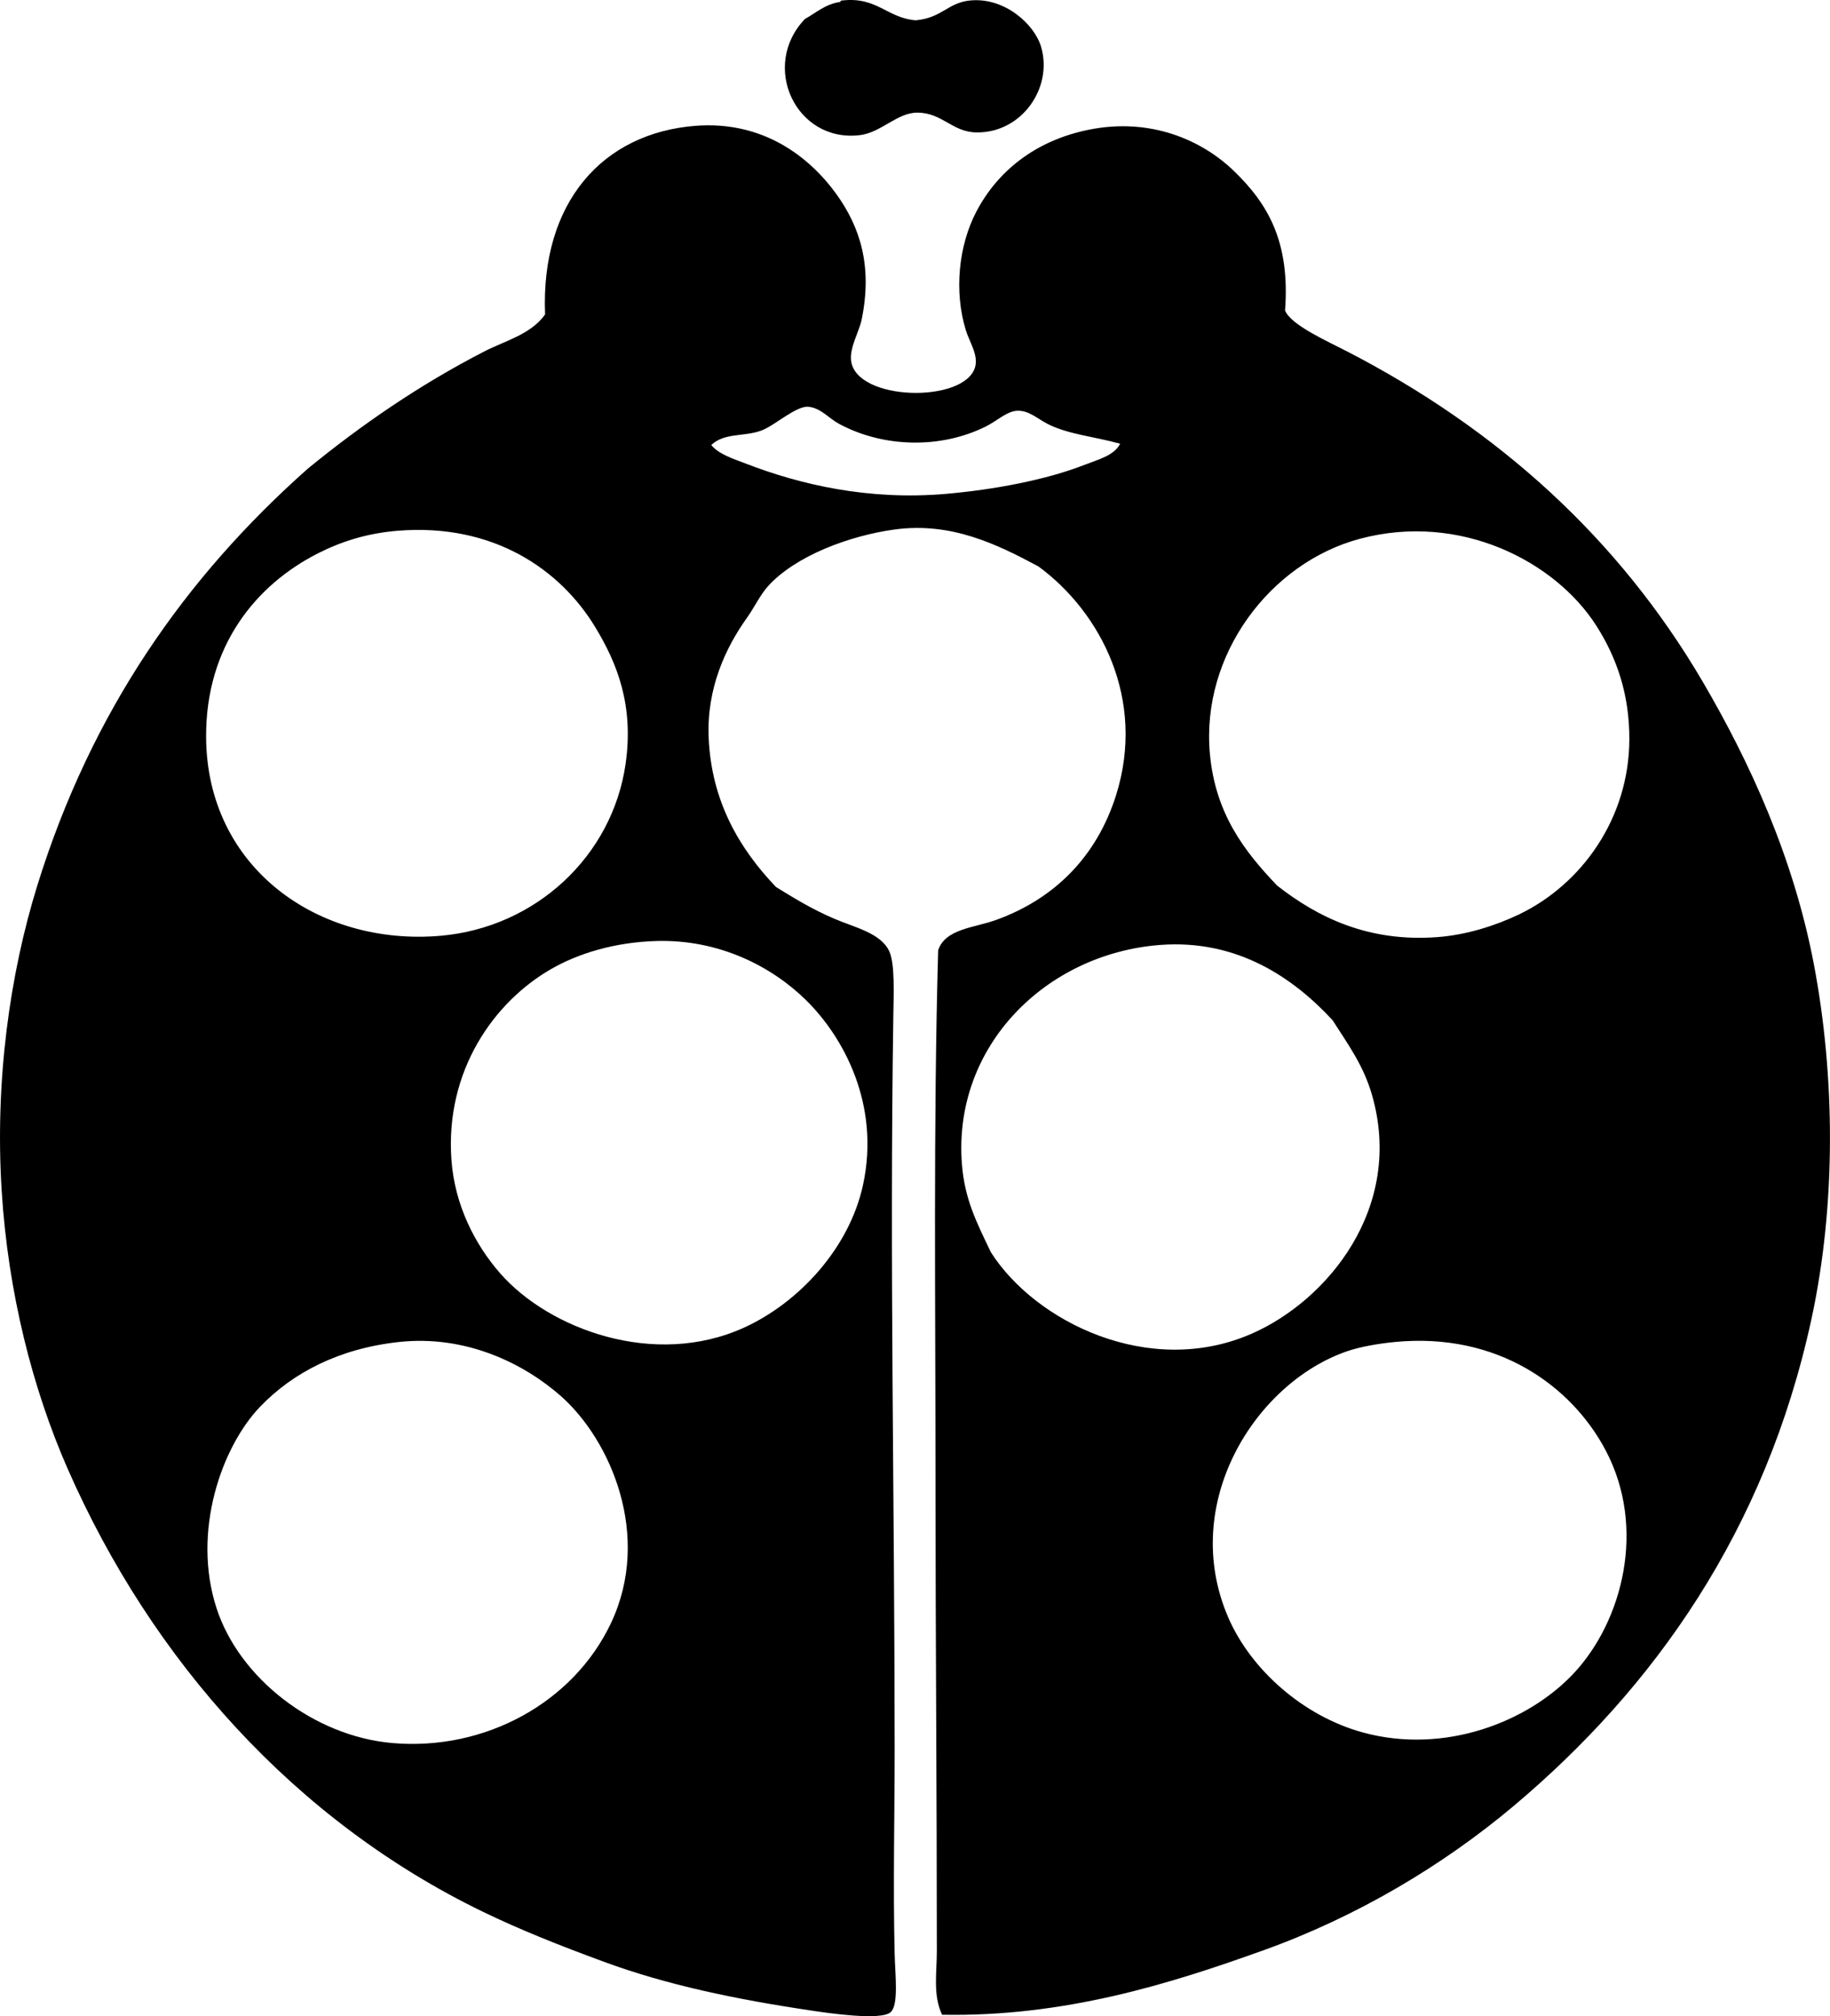 <?xml version="1.0" encoding="iso-8859-1"?>
<!-- Generator: Adobe Illustrator 19.2.0, SVG Export Plug-In . SVG Version: 6.00 Build 0)  -->
<svg version="1.1" xmlns="http://www.w3.org/2000/svg" xmlns:xlink="http://www.w3.org/1999/xlink" x="0px" y="0px"
	 viewBox="0 0 68.839 75.84" style="enable-background:new 0 0 68.839 75.84;" xml:space="preserve">
<g id="Womens_x5F_Magazine">
	<path style="fill-rule:evenodd;clip-rule:evenodd;" d="M31.619,0.069c-0.009-0.042,0.019-0.047,0.05-0.05
		c1.327-0.153,1.691,0.657,2.778,0.745c0.997-0.094,1.2-0.658,2.034-0.745c1.305-0.134,2.428,0.891,2.68,1.737
		c0.46,1.546-0.729,3.252-2.432,3.225c-0.92-0.014-1.283-0.748-2.232-0.744c-0.743,0.003-1.354,0.744-2.134,0.844
		c-2.415,0.308-3.781-2.593-2.084-4.367C30.704,0.478,31.042,0.154,31.619,0.069z"/>
	<path style="fill-rule:evenodd;clip-rule:evenodd;" d="M35.439,75.786c-0.351-0.732-0.198-1.592-0.198-2.381
		c0.001-5.816-0.05-11.829-0.05-17.565c0-6.756-0.084-13.595,0.1-20.095c0.27-0.813,1.352-0.84,2.183-1.142
		c2.187-0.79,3.788-2.379,4.516-4.713c1.113-3.572-0.563-6.846-2.928-8.584c-1.542-0.825-3.271-1.68-5.408-1.389
		c-1.697,0.231-3.73,0.991-4.764,2.133c-0.294,0.326-0.518,0.805-0.793,1.191c-0.796,1.113-1.521,2.649-1.439,4.515
		c0.105,2.397,1.16,4.169,2.53,5.607c0.637,0.392,1.309,0.814,2.184,1.191c0.766,0.33,1.775,0.542,2.084,1.24
		c0.209,0.474,0.162,1.557,0.148,2.432c-0.143,9.408,0.049,18.159,0.05,27.637c0,2.428-0.063,5.016,0,7.641
		c0.021,0.823,0.154,1.9-0.148,2.183c-0.355,0.332-2.377,0.032-2.928-0.05c-2.934-0.434-5.512-0.98-7.84-1.836
		c-1.673-0.614-3.158-1.204-4.565-1.885c-7.065-3.42-12.459-9.45-15.63-16.672c-1.315-2.996-2.242-6.619-2.481-10.469
		c-0.256-4.116,0.305-8.123,1.34-11.462C3.436,26.752,6.98,21.71,11.573,17.634c1.999-1.638,4.213-3.164,6.648-4.416
		c0.777-0.4,1.744-0.634,2.283-1.389c-0.17-4.221,2.171-6.824,5.656-7.096c2.539-0.197,4.289,1.161,5.31,2.58
		c0.888,1.237,1.355,2.703,0.942,4.714c-0.092,0.446-0.456,1.04-0.397,1.538c0.183,1.532,4.265,1.615,4.664,0.248
		c0.134-0.455-0.216-0.96-0.347-1.389c-0.45-1.468-0.272-3.187,0.396-4.465c0.794-1.517,2.215-2.669,4.218-3.077
		c2.359-0.48,4.288,0.412,5.458,1.538c1.281,1.234,2.13,2.656,1.936,5.26c0.222,0.547,1.57,1.144,2.332,1.538
		c5.655,2.921,10.214,7.012,13.396,12.454c1.748,2.99,3.401,6.576,4.168,10.618c0.788,4.159,0.849,8.979-0.099,13.347
		c-1.724,7.941-5.912,13.854-11.215,18.31c-2.653,2.229-5.887,4.154-9.378,5.408C43.996,74.631,40.038,75.87,35.439,75.786z
		 M39.409,15.947c-0.399-0.204-0.701-0.511-1.142-0.496c-0.385,0.013-0.766,0.384-1.19,0.595c-1.71,0.848-3.855,0.788-5.508-0.099
		c-0.4-0.215-0.673-0.585-1.142-0.645c-0.464-0.06-1.282,0.708-1.786,0.893c-0.661,0.243-1.39,0.072-1.885,0.546
		c0.285,0.348,0.822,0.514,1.29,0.694c2.042,0.791,4.616,1.396,7.542,1.142c1.783-0.156,3.752-0.52,5.21-1.092
		c0.496-0.195,1.109-0.342,1.339-0.794C41.155,16.419,40.18,16.34,39.409,15.947z M11.97,20.81
		c-2.363,1.195-4.227,3.506-4.217,6.896c0.014,4.936,4.222,7.898,8.832,7.493c3.566-0.314,6.443-2.991,6.946-6.451
		c0.323-2.223-0.321-3.808-1.141-5.16c-1.309-2.158-3.825-3.919-7.443-3.622C13.792,20.061,12.831,20.374,11.97,20.81z
		 M54.096,35.248c1.08-0.083,2.17-0.435,3.027-0.843c2.378-1.134,4.161-3.627,4.168-6.6c0.004-1.688-0.476-3.069-1.241-4.267
		c-1.549-2.426-5.121-4.272-8.881-3.275c-3.385,0.897-5.996,4.359-5.657,8.088c0.205,2.252,1.288,3.662,2.531,4.962
		C49.57,34.507,51.475,35.452,54.096,35.248z M20.753,36.439c-2.168,1.237-4.016,3.838-3.771,7.195
		c0.124,1.701,0.887,3.184,1.836,4.267c1.839,2.097,5.807,3.575,9.18,2.034c2.05-0.936,3.948-2.978,4.465-5.358
		c0.662-3.046-0.75-5.583-2.133-6.947c-1.286-1.269-3.279-2.307-5.656-2.233C23.108,35.446,21.759,35.865,20.753,36.439z
		 M43.626,35.546c-4.269,0.332-7.785,3.792-7.442,8.237c0.103,1.325,0.544,2.18,1.092,3.324c1.668,2.618,5.949,4.73,9.774,3.076
		c2.895-1.251,5.771-4.768,4.565-8.98c-0.317-1.108-0.87-1.864-1.488-2.828C48.68,36.811,46.563,35.318,43.626,35.546z
		 M9.787,52.912c-1.437,1.496-2.586,4.689-1.638,7.592c0.854,2.615,3.64,4.799,6.6,5.061c3.492,0.309,6.824-1.524,8.236-4.515
		c1.544-3.27-0.008-6.876-1.886-8.535c-1.365-1.205-3.55-2.314-6.103-2.034C12.753,50.728,11.015,51.634,9.787,52.912z
		 M50.673,50.828c-3.462,1.193-6.326,5.739-4.466,10.023c0.846,1.949,2.808,3.7,5.061,4.317c3.079,0.843,6.234-0.404,7.939-2.233
		c1.825-1.958,2.739-5.461,1.19-8.385c-1.276-2.411-4.058-4.449-7.938-4.069C51.862,50.54,51.18,50.654,50.673,50.828z"/>
</g>
<g id="Layer_1">
</g>
</svg>
